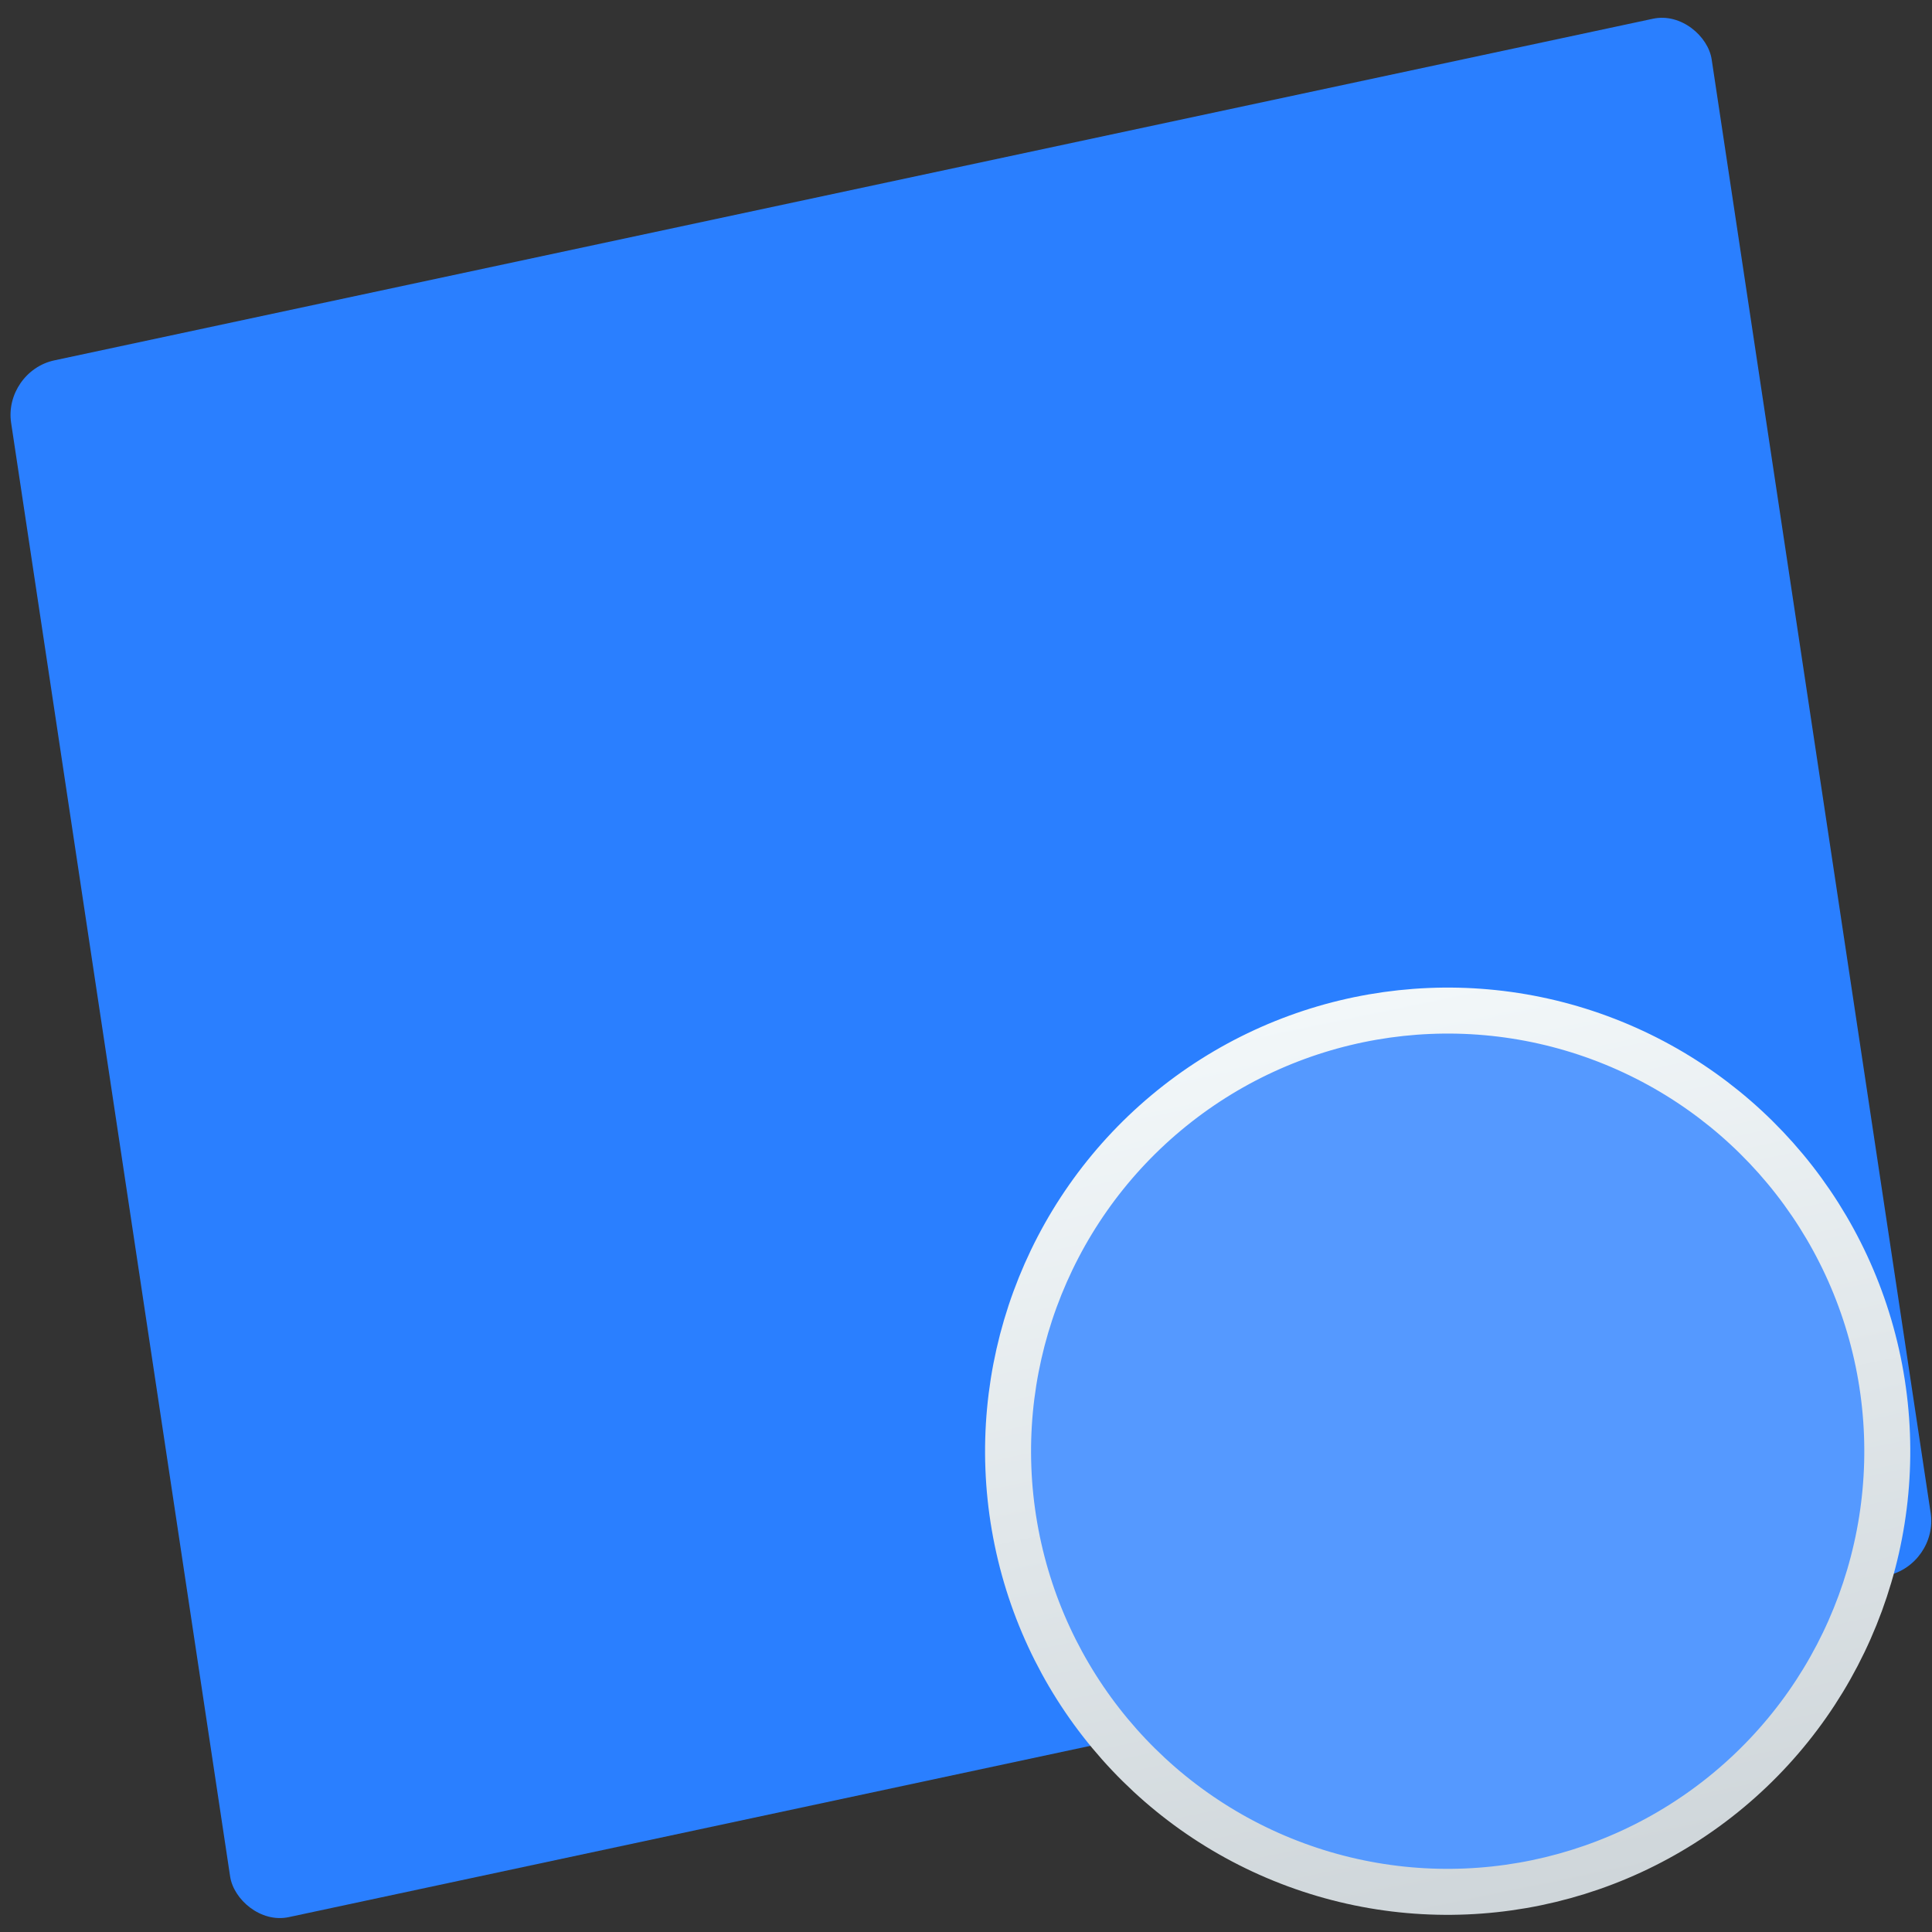 <?xml version="1.0" encoding="UTF-8" standalone="no"?>
<svg
   xmlns:dc="http://purl.org/dc/elements/1.1/"
   xmlns:cc="http://creativecommons.org/ns#"
   xmlns:rdf="http://www.w3.org/1999/02/22-rdf-syntax-ns#"
   xmlns:svg="http://www.w3.org/2000/svg"
   xmlns="http://www.w3.org/2000/svg"
   xmlns:xlink="http://www.w3.org/1999/xlink"
   xmlns:sodipodi="http://sodipodi.sourceforge.net/DTD/sodipodi-0.dtd"
   xmlns:inkscape="http://www.inkscape.org/namespaces/inkscape"
   viewBox="0 0 48 48"
   id="svg2"
   version="1.1"
   inkscape:version="0.91 r13725"
   sodipodi:docname="nomacs.svg">
  <rect x="0" y="0" width="48" height="48" fill="#333333" stroke="none"/>
  <sodipodi:namedview
     pagecolor="#ffffff"
     bordercolor="#666666"
     borderopacity="1"
     objecttolerance="10"
     gridtolerance="10"
     guidetolerance="10"
     inkscape:pageopacity="0"
     inkscape:pageshadow="2"
     inkscape:window-width="1280"
     inkscape:window-height="694"
     id="namedview48"
     showgrid="false"
     inkscape:zoom="4.9166667"
     inkscape:cx="-9.1525424"
     inkscape:cy="24"
     inkscape:window-x="0"
     inkscape:window-y="0"
     inkscape:window-maximized="1"
     inkscape:current-layer="svg2" />
  <defs
     id="defs4">
    <linearGradient
       gradientUnits="userSpaceOnUse"
       y2="7.01"
       x2="15.586"
       y1="32.556"
       x1="16.183"
       id="4"
       gradientTransform="matrix(1,0,0,1,16.755,-8.893)">
      <stop
         stop-color="#fe3f3c"
         id="stop7" />
      <stop
         offset="1"
         stop-color="#ff8729"
         id="stop9" />
    </linearGradient>
    <linearGradient
       id="5">
      <stop
         stop-color="#cfd6da"
         id="stop12" />
      <stop
         offset="1"
         stop-color="#f2f7f9"
         id="stop14" />
    </linearGradient>
    <linearGradient
       xlink:href="#5"
       id="3"
       x1="610.68"
       y1="499.8"
       x2="609.35"
       y2="460.12"
       gradientUnits="userSpaceOnUse"
       gradientTransform="matrix(0.571,0,0,0.572,-319.582,-232.835)" />
    <linearGradient
       gradientUnits="userSpaceOnUse"
       y2="20.552"
       x2=".293"
       y1="50.644"
       x1=".401"
       id="1"
       gradientTransform="matrix(1.07,0,0,1.262,20.601,-16.167)">
      <stop
         stop-color="#0173dd"
         id="stop18" />
      <stop
         offset="1"
         stop-color="#00b1ff"
         id="stop20" />
    </linearGradient>
    <linearGradient
       id="0"
       x1="6.966"
       y1="38.651"
       x2="20.332"
       y2="53.3"
       gradientUnits="userSpaceOnUse">
      <stop
         stop-color="#d3d3d3"
         id="stop23" />
      <stop
         offset="1"
         stop-color="#fcf9f9"
         id="stop25" />
    </linearGradient>
    <linearGradient
       xlink:href="#5"
       id="2"
       x1="11.223"
       y1="59.39"
       x2="10.454"
       y2="36.423"
       gradientUnits="userSpaceOnUse" />
  </defs>
  <rect
     style="fill:#2a7fff"
     id="rect32"
     rx="1.294"
     y="9.053"
     x="-1.294"
     height="39.107"
     width="43.2"
     transform="matrix(0.978,-0.209,0.149,0.989,0,0)" />
  <ellipse
     style="fill:#5599ff;stroke:url(#3);stroke-width:1.143;stroke-linecap:round;stroke-linejoin:round"
     id="ellipse38"
     cy="41.694"
     cx="29.319"
     rx="10.926"
     ry="10.951"
     transform="matrix(0.985,-0.171,0.17,0.985,0,0)" />
</svg>
